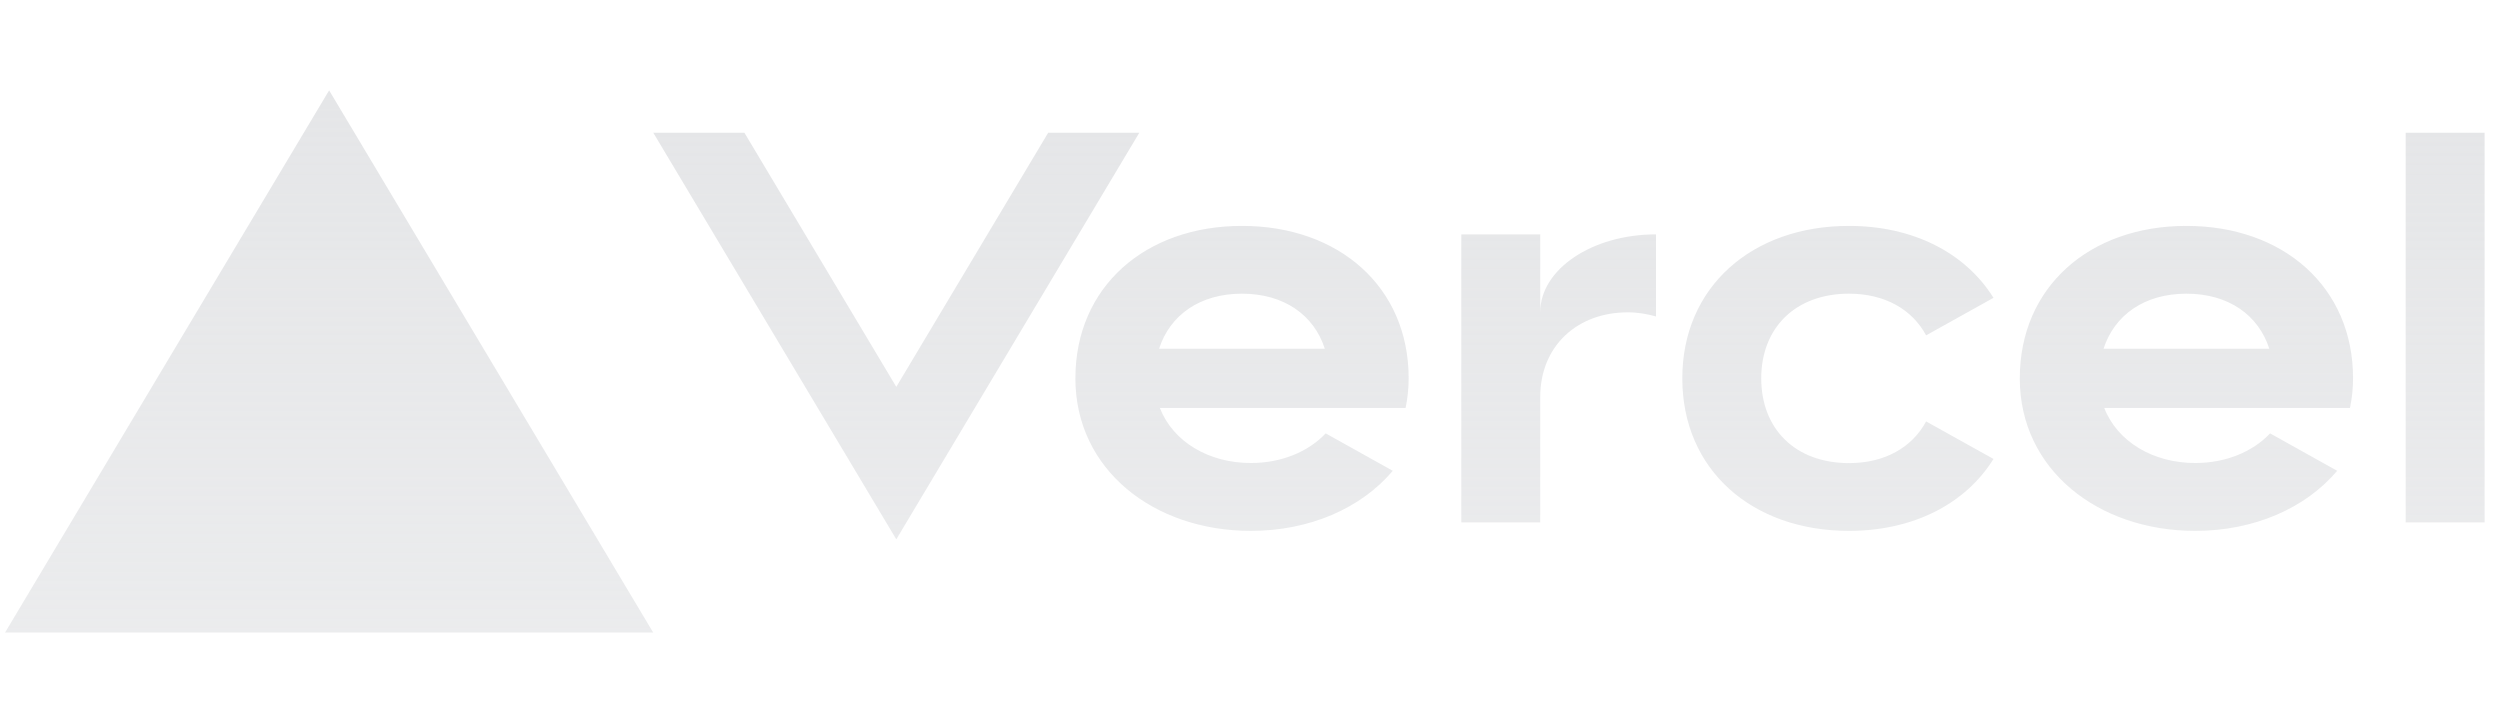 <svg width="166" height="48" viewBox="0 0 166 48" fill="none" xmlns="http://www.w3.org/2000/svg">
<path d="M82.471 15C76.042 15 71.406 19.05 71.406 25.125C71.406 31.2 76.624 35.25 83.053 35.25C86.937 35.25 90.362 33.765 92.481 31.262L88.026 28.776C86.85 30.019 85.062 30.744 83.053 30.744C80.264 30.744 77.894 29.338 77.014 27.088H93.332C93.46 26.458 93.535 25.806 93.535 25.119C93.535 19.05 88.9 15 82.471 15ZM76.962 23.156C77.69 20.912 79.681 19.5 82.465 19.5C85.254 19.5 87.246 20.912 87.968 23.156H76.962ZM145.178 15C138.749 15 134.114 19.05 134.114 25.125C134.114 31.2 139.332 35.25 145.761 35.25C149.645 35.25 153.069 33.765 155.189 31.262L150.734 28.776C149.558 30.019 147.77 30.744 145.761 30.744C142.971 30.744 140.601 29.338 139.722 27.088H156.039C156.167 26.458 156.243 25.806 156.243 25.119C156.243 19.05 151.608 15 145.178 15ZM139.675 23.156C140.403 20.912 142.395 19.5 145.178 19.5C147.968 19.5 149.959 20.912 150.682 23.156H139.675ZM116.946 25.125C116.946 28.5 119.229 30.75 122.77 30.75C125.169 30.75 126.968 29.698 127.894 27.983L132.367 30.474C130.515 33.456 127.044 35.25 122.77 35.25C116.335 35.25 111.705 31.2 111.705 25.125C111.705 19.05 116.34 15 122.77 15C127.044 15 130.509 16.794 132.367 19.776L127.894 22.267C126.968 20.552 125.169 19.5 122.77 19.5C119.235 19.5 116.946 21.75 116.946 25.125ZM164.978 8.812V34.688H159.737V8.812H164.978ZM21.854 6L43.372 42H0.336L21.854 6ZM75.651 8.812L59.514 35.812L43.377 8.812H49.428L59.514 25.688L69.601 8.812H75.651ZM109.958 15.562V21.013C109.375 20.85 108.758 20.738 108.094 20.738C104.711 20.738 102.271 22.988 102.271 26.363V34.688H97.03V15.562H102.271V20.738C102.271 17.88 105.712 15.562 109.958 15.562Z" fill="url(#paint0_linear_17741_19705)"/>
<defs>
<linearGradient id="paint0_linear_17741_19705" x1="83" y1="-1.90333e-07" x2="83" y2="48" gradientUnits="userSpaceOnUse">
<stop stop-color="#E4E5E7"/>
<stop offset="1" stop-color="#E4E5E7" stop-opacity="0.7"/>
</linearGradient>
</defs>
</svg>
